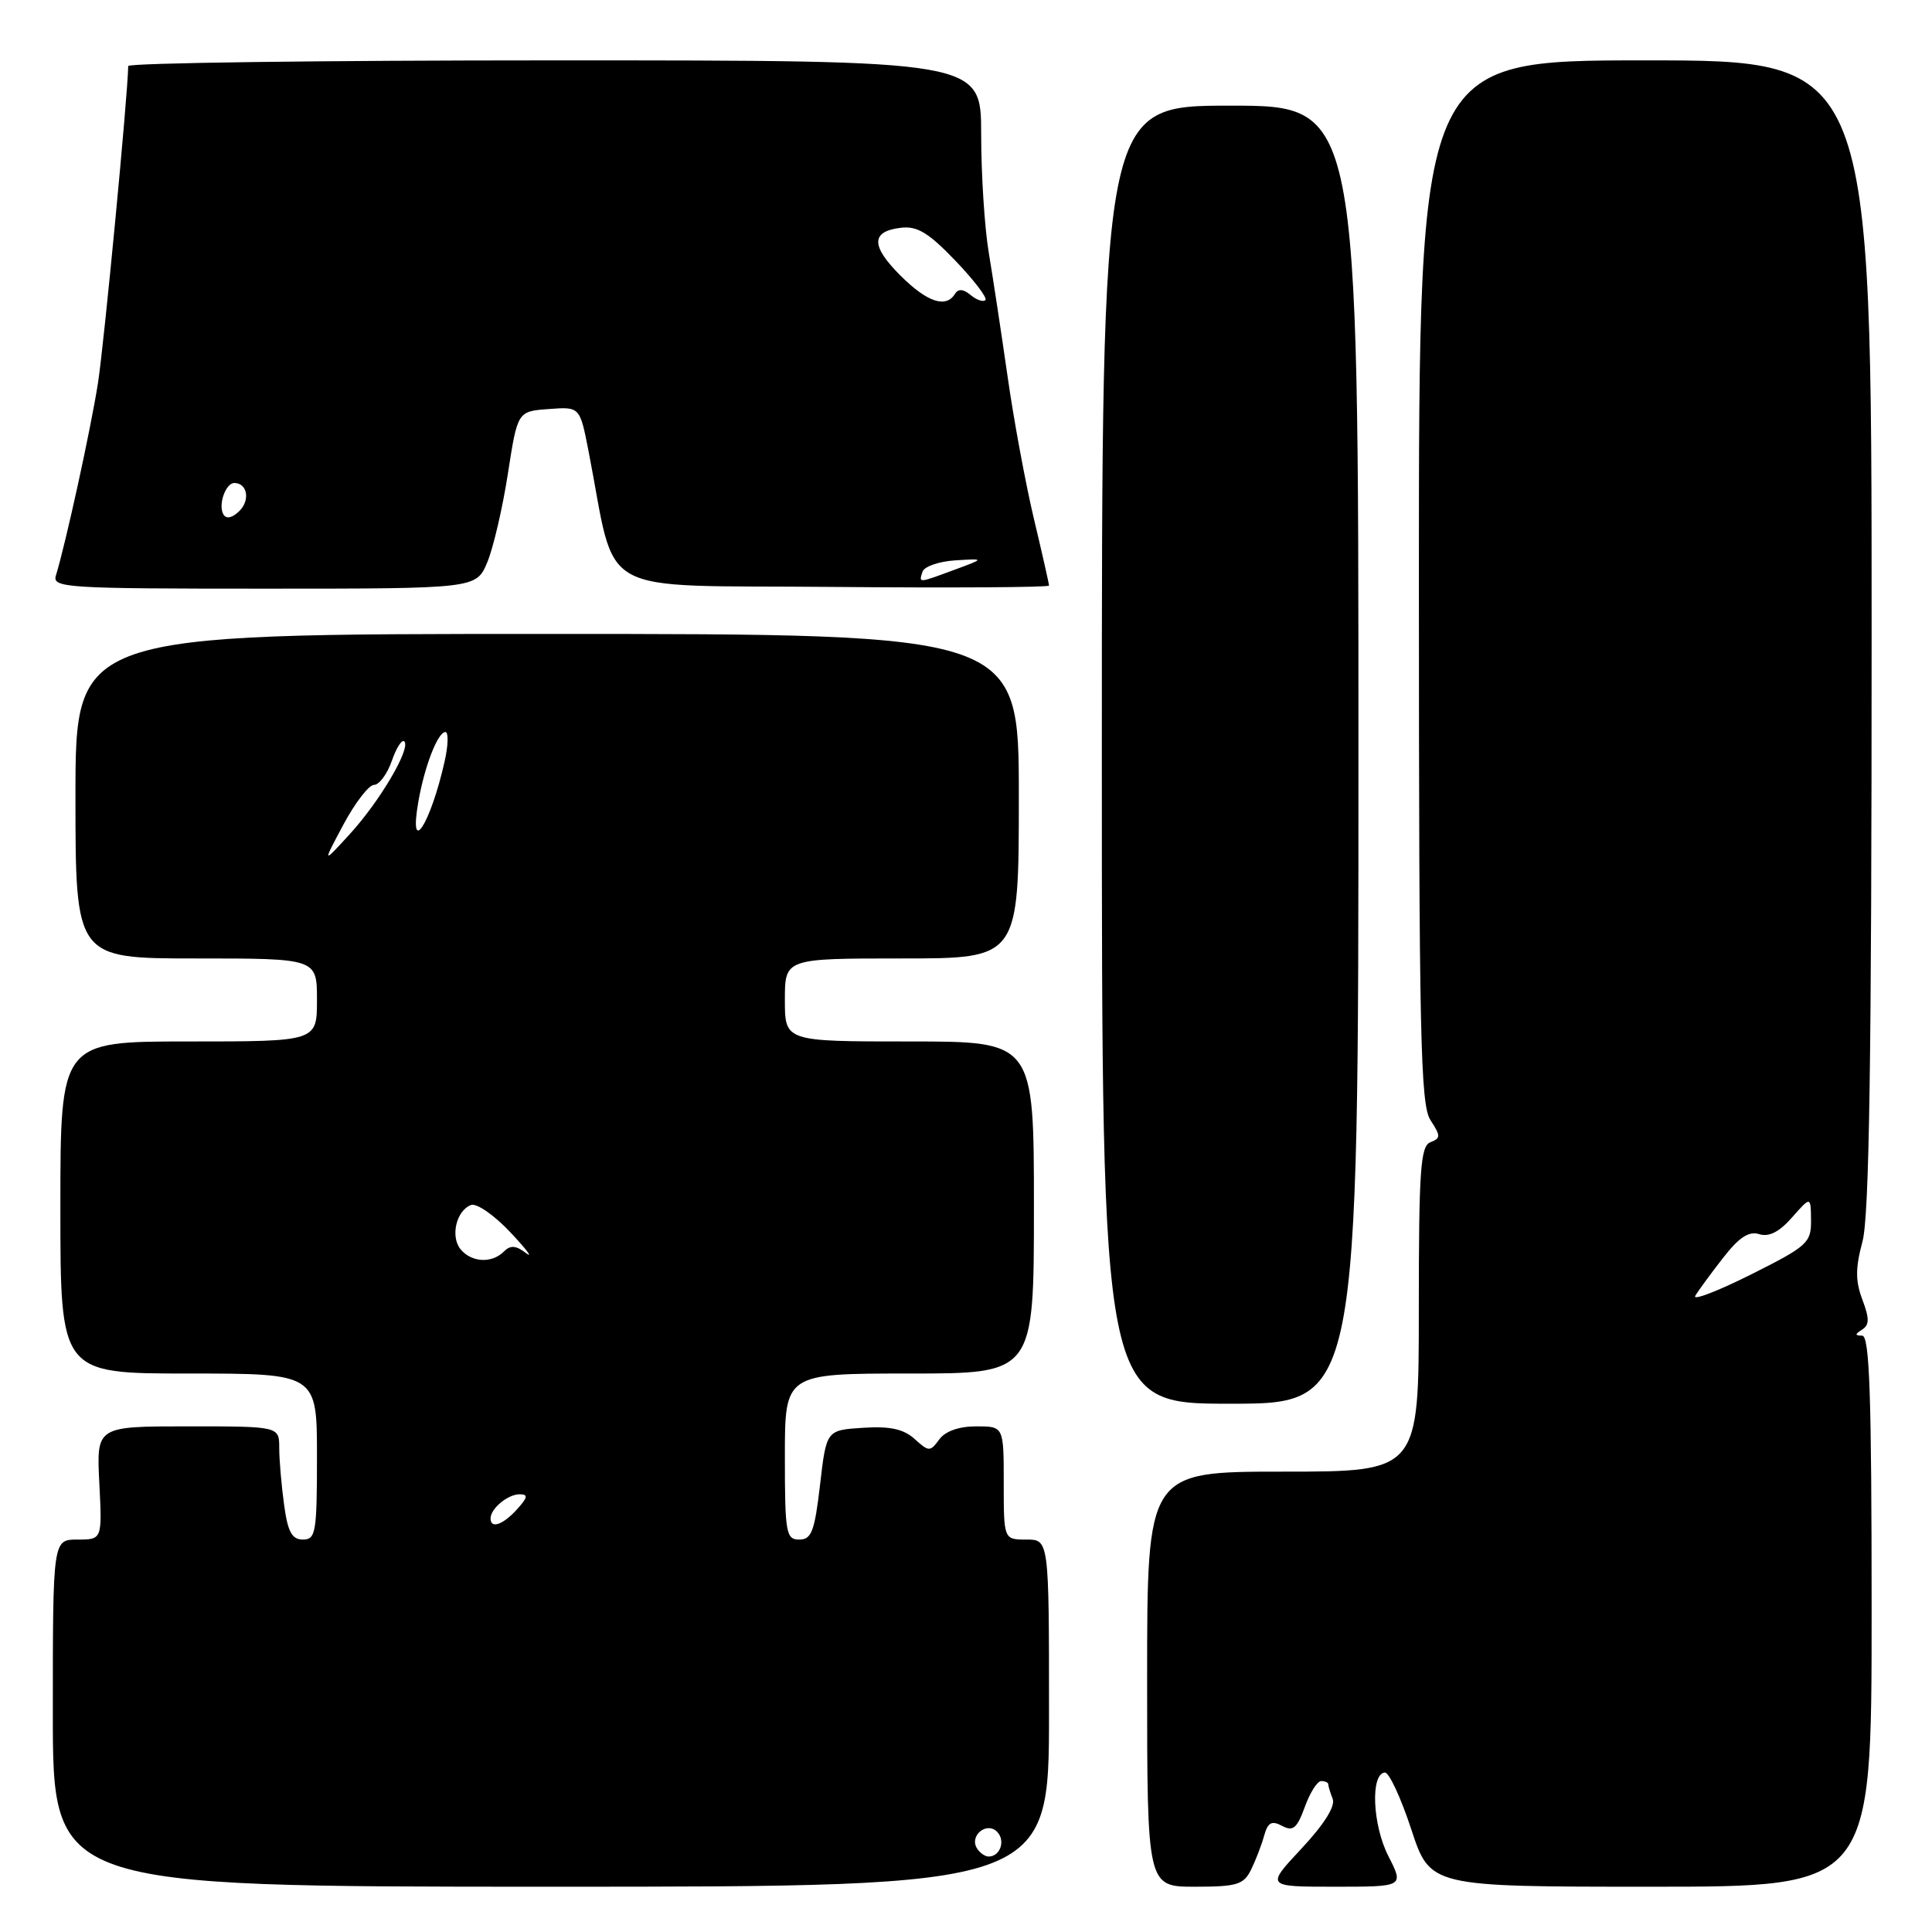 <?xml version="1.0" encoding="UTF-8" standalone="no"?>
<!DOCTYPE svg PUBLIC "-//W3C//DTD SVG 1.1//EN" "http://www.w3.org/Graphics/SVG/1.1/DTD/svg11.dtd" >
<svg xmlns="http://www.w3.org/2000/svg" xmlns:xlink="http://www.w3.org/1999/xlink" version="1.1" viewBox="0 0 256 256">
 <g >
 <path fill="currentColor"
d=" M 139.00 227.00 C 139.00 204.00 139.00 204.00 136.00 204.00 C 133.00 204.00 133.00 204.00 133.00 196.50 C 133.00 189.00 133.00 189.00 129.36 189.00 C 127.06 189.00 125.25 189.64 124.45 190.74 C 123.25 192.38 123.08 192.38 121.20 190.68 C 119.73 189.35 117.94 188.96 114.36 189.19 C 109.50 189.50 109.50 189.50 108.66 196.75 C 107.94 202.92 107.53 204.00 105.91 204.00 C 104.15 204.00 104.00 203.15 104.00 193.00 C 104.00 182.00 104.00 182.00 120.50 182.00 C 137.00 182.00 137.00 182.00 137.00 160.00 C 137.00 138.00 137.00 138.00 120.50 138.00 C 104.00 138.00 104.00 138.00 104.00 132.50 C 104.00 127.00 104.00 127.00 119.50 127.00 C 135.00 127.00 135.00 127.00 135.00 105.50 C 135.00 84.00 135.00 84.00 72.50 84.00 C 10.00 84.00 10.00 84.00 10.00 105.50 C 10.00 127.00 10.00 127.00 26.00 127.00 C 42.00 127.00 42.00 127.00 42.00 132.50 C 42.00 138.00 42.00 138.00 25.00 138.00 C 8.00 138.00 8.00 138.00 8.00 160.00 C 8.00 182.00 8.00 182.00 25.00 182.00 C 42.00 182.00 42.00 182.00 42.00 193.00 C 42.00 203.07 41.84 204.00 40.14 204.00 C 38.68 204.00 38.13 202.99 37.64 199.36 C 37.29 196.81 37.00 193.43 37.00 191.86 C 37.00 189.00 37.00 189.00 24.89 189.00 C 12.78 189.00 12.78 189.00 13.16 196.50 C 13.54 204.00 13.54 204.00 10.27 204.00 C 7.00 204.00 7.00 204.00 7.00 227.00 C 7.00 250.00 7.00 250.00 73.00 250.00 C 139.00 250.00 139.00 250.00 139.00 227.00 Z  M 165.77 247.75 C 166.38 246.51 167.16 244.49 167.50 243.25 C 168.00 241.47 168.50 241.20 169.89 241.94 C 171.33 242.71 171.86 242.27 172.89 239.44 C 173.57 237.55 174.55 236.00 175.06 236.00 C 175.58 236.00 176.00 236.19 176.00 236.42 C 176.00 236.65 176.26 237.53 176.59 238.37 C 176.96 239.34 175.44 241.75 172.45 244.95 C 167.73 250.00 167.73 250.00 176.88 250.00 C 186.04 250.00 186.04 250.00 183.96 245.93 C 181.86 241.80 181.57 235.04 183.50 234.87 C 184.05 234.82 185.62 238.20 187.00 242.39 C 189.50 250.00 189.50 250.00 218.75 250.00 C 248.00 250.00 248.00 250.00 248.00 213.50 C 248.00 184.97 247.73 177.00 246.75 176.98 C 245.76 176.97 245.76 176.81 246.74 176.18 C 247.71 175.56 247.72 174.72 246.78 172.22 C 245.84 169.74 245.84 168.04 246.79 164.50 C 247.69 161.14 248.00 140.36 248.00 83.99 C 248.00 8.00 248.00 8.00 218.00 8.00 C 188.01 8.00 188.01 8.00 188.01 77.05 C 188.02 137.26 188.21 146.40 189.55 148.43 C 190.91 150.52 190.91 150.82 189.54 151.35 C 188.22 151.85 188.00 155.03 188.00 173.47 C 188.00 195.00 188.00 195.00 170.00 195.00 C 152.00 195.00 152.00 195.00 152.00 222.50 C 152.00 250.00 152.00 250.00 158.33 250.00 C 163.90 250.00 164.79 249.73 165.77 247.75 Z  M 180.00 100.00 C 180.00 14.00 180.00 14.00 163.00 14.00 C 146.00 14.00 146.00 14.00 146.00 100.00 C 146.00 186.00 146.00 186.00 163.00 186.00 C 180.00 186.00 180.00 186.00 180.00 100.00 Z  M 64.57 74.50 C 65.37 72.57 66.60 67.29 67.30 62.75 C 68.58 54.50 68.58 54.50 72.71 54.20 C 76.83 53.89 76.83 53.89 77.97 59.70 C 81.84 79.51 78.19 77.47 110.27 77.77 C 126.07 77.91 139.00 77.83 139.00 77.59 C 139.00 77.35 138.10 73.36 136.99 68.71 C 135.89 64.07 134.32 55.60 133.51 49.88 C 132.69 44.17 131.57 36.80 131.02 33.50 C 130.46 30.20 130.01 23.11 130.01 17.75 C 130.00 8.00 130.00 8.00 73.50 8.00 C 42.42 8.00 16.99 8.34 16.99 8.75 C 16.92 12.81 13.79 45.58 12.98 50.77 C 12.01 56.94 8.70 72.05 7.41 76.25 C 6.90 77.89 8.66 78.00 34.98 78.00 C 63.10 78.00 63.10 78.00 64.57 74.50 Z  M 129.45 244.91 C 128.42 243.25 130.73 241.33 132.11 242.71 C 133.27 243.87 132.54 246.00 131.00 246.00 C 130.51 246.00 129.82 245.51 129.45 244.91 Z  M 65.00 201.20 C 65.00 199.90 67.29 198.00 68.85 198.00 C 70.01 198.00 69.94 198.41 68.50 200.00 C 66.64 202.05 65.00 202.62 65.00 201.20 Z  M 61.04 165.55 C 59.65 163.87 60.45 160.42 62.41 159.67 C 63.15 159.39 65.49 161.01 67.62 163.28 C 69.76 165.55 70.69 166.79 69.71 166.05 C 68.35 165.01 67.63 164.97 66.76 165.84 C 65.17 167.43 62.49 167.29 61.04 165.55 Z  M 45.51 109.25 C 47.06 106.36 48.88 104.00 49.56 104.00 C 50.24 104.00 51.30 102.58 51.91 100.84 C 52.51 99.10 53.26 97.93 53.57 98.24 C 54.47 99.14 50.36 106.13 46.37 110.50 C 42.71 114.50 42.71 114.50 45.51 109.25 Z  M 55.43 106.25 C 56.25 101.53 58.01 97.00 59.02 97.00 C 59.44 97.00 59.40 98.74 58.92 100.87 C 57.04 109.23 54.13 113.72 55.43 106.25 Z  M 224.63 171.71 C 225.02 171.04 226.66 168.80 228.28 166.72 C 230.43 163.95 231.72 163.10 233.10 163.53 C 234.39 163.94 235.76 163.25 237.46 161.31 C 239.94 158.50 239.94 158.50 239.97 161.69 C 240.00 164.68 239.51 165.12 231.97 168.90 C 227.55 171.11 224.25 172.37 224.63 171.71 Z  M 122.24 75.75 C 122.47 75.06 124.42 74.39 126.58 74.25 C 130.50 74.01 130.50 74.01 126.50 75.49 C 121.63 77.29 121.74 77.29 122.24 75.75 Z  M 29.62 68.19 C 28.86 66.97 29.88 64.00 31.05 64.00 C 32.76 64.00 33.18 66.25 31.74 67.69 C 30.81 68.62 30.00 68.81 29.62 68.19 Z  M 119.31 36.51 C 115.37 32.57 115.39 30.65 119.38 30.18 C 121.53 29.92 123.05 30.84 126.60 34.55 C 129.07 37.13 130.86 39.48 130.57 39.76 C 130.28 40.05 129.40 39.75 128.61 39.09 C 127.64 38.28 126.97 38.24 126.53 38.95 C 125.34 40.88 122.83 40.03 119.31 36.51 Z "/>
</g>
</svg>